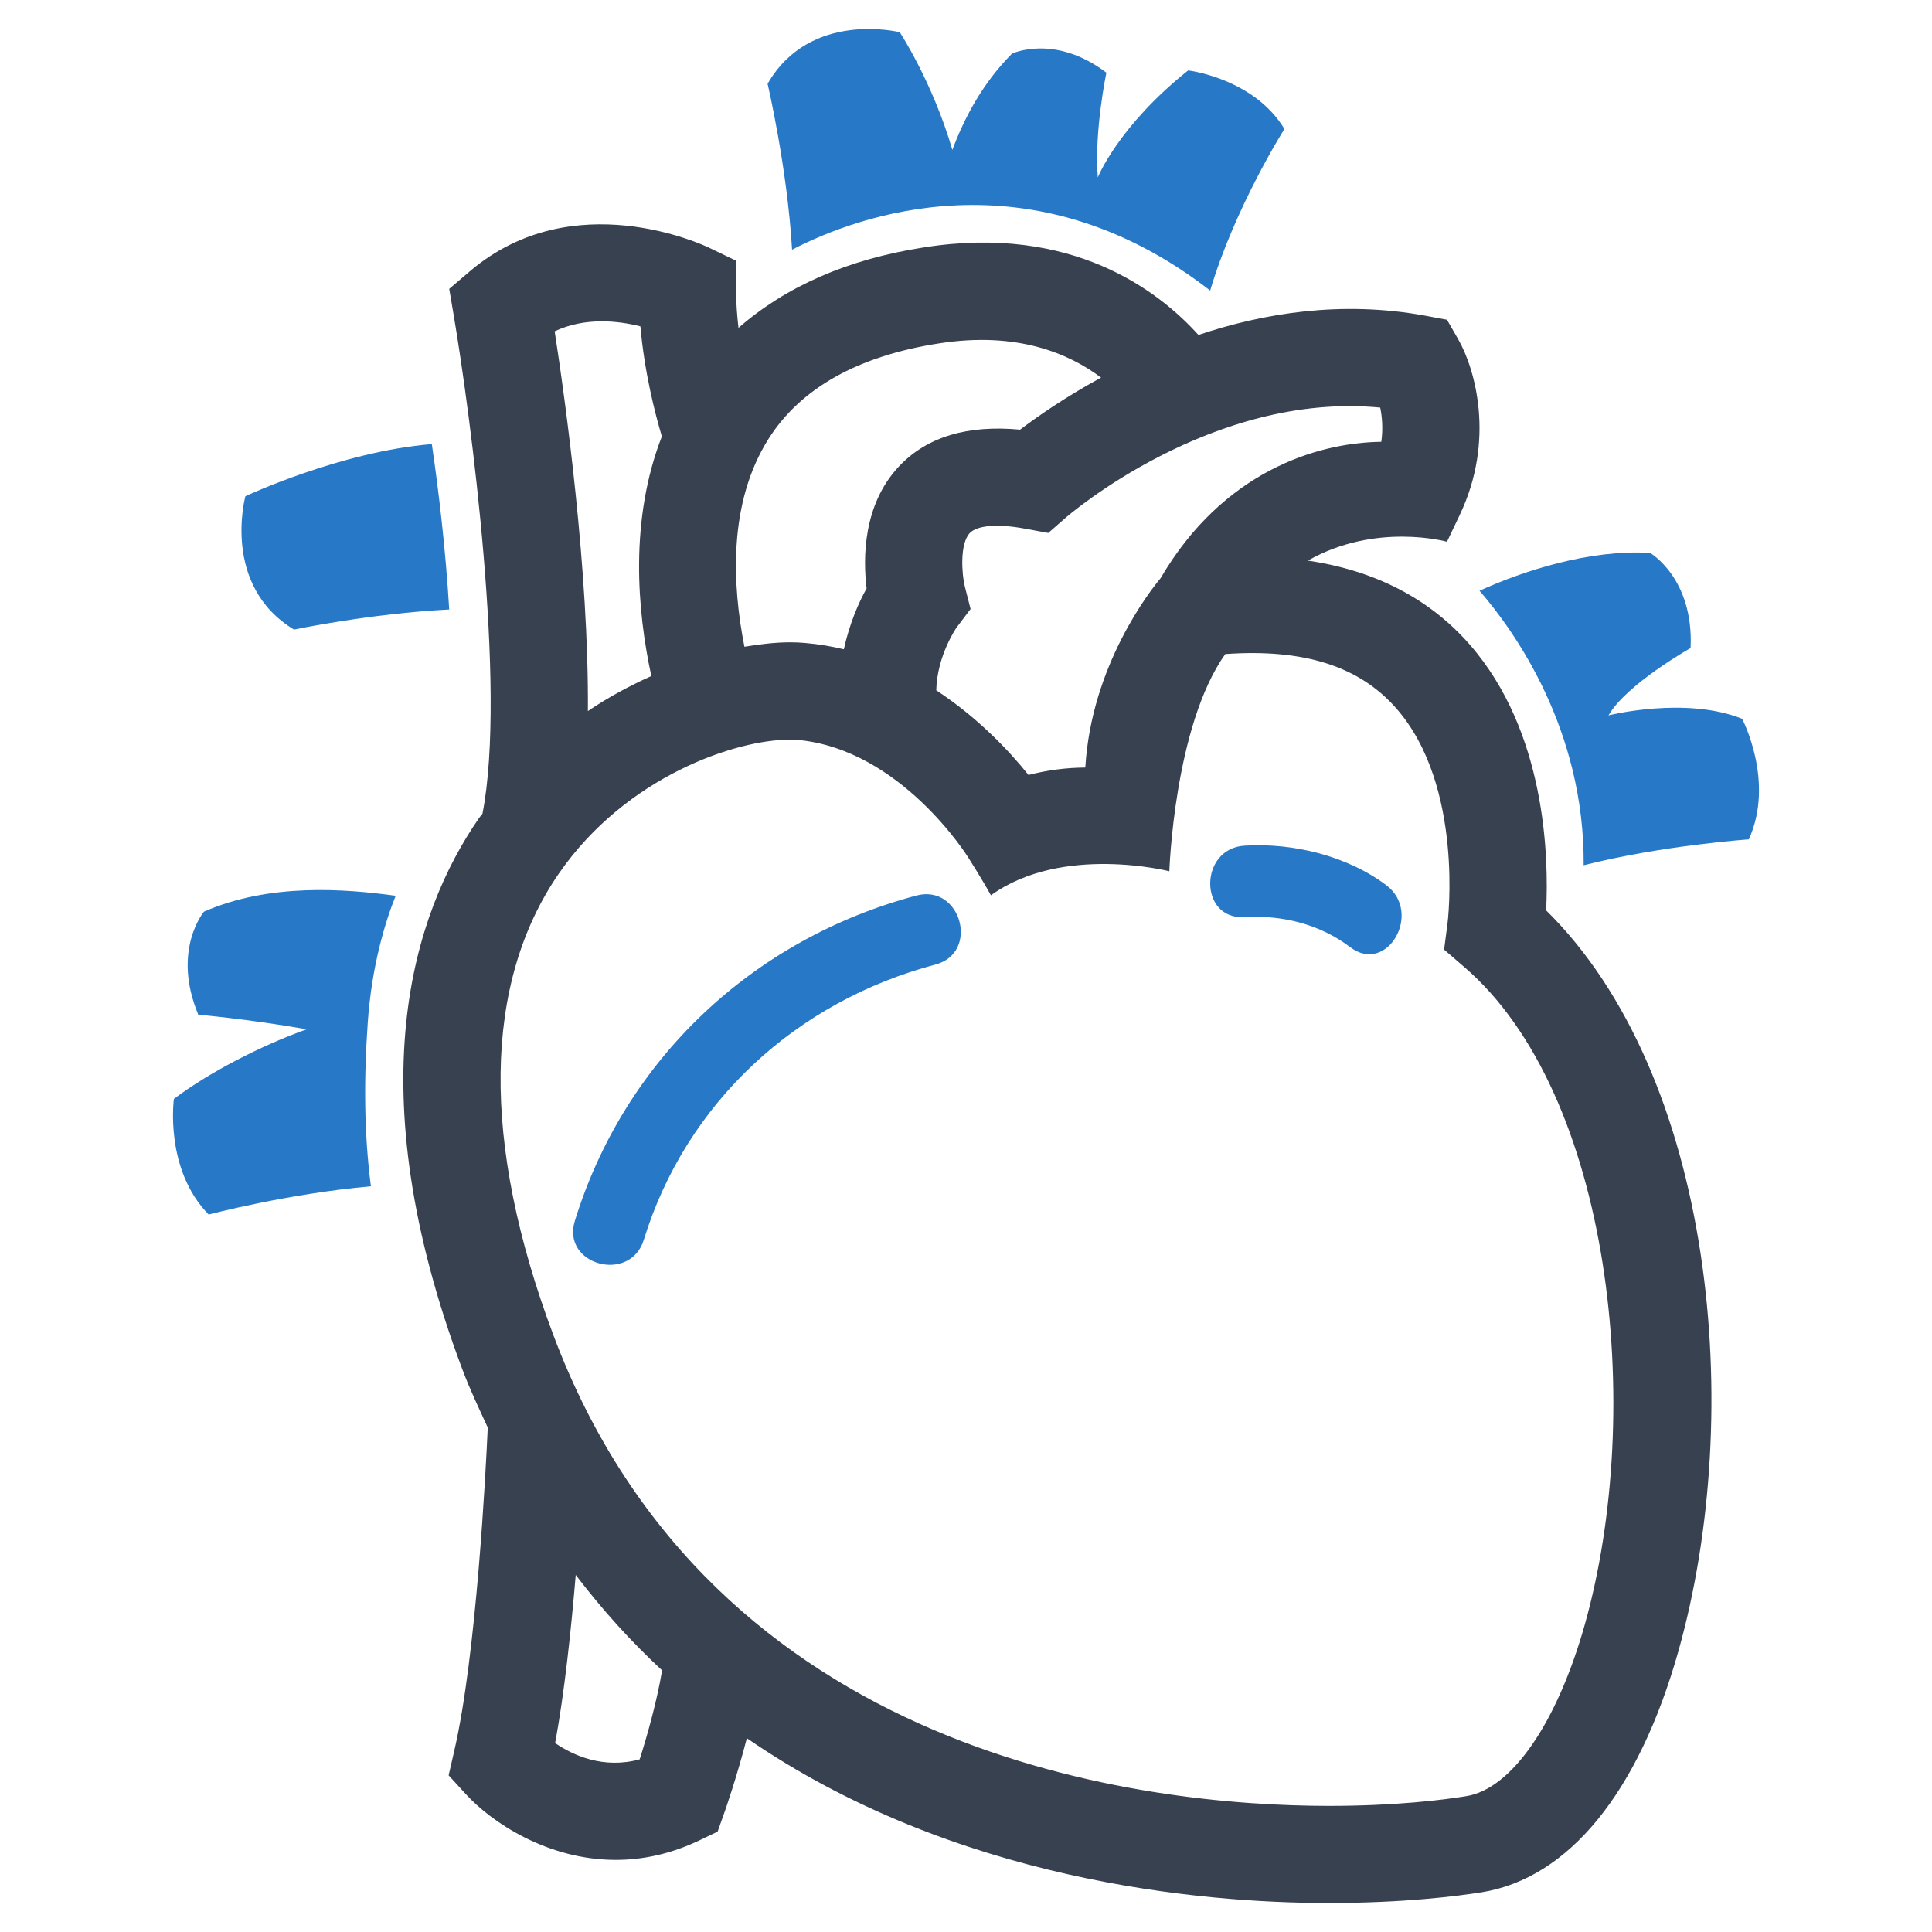 <?xml version="1.0" encoding="utf-8"?>
<!-- Generator: Adobe Illustrator 16.0.0, SVG Export Plug-In . SVG Version: 6.00 Build 0)  -->
<!DOCTYPE svg PUBLIC "-//W3C//DTD SVG 1.1//EN" "http://www.w3.org/Graphics/SVG/1.1/DTD/svg11.dtd">
<svg version="1.1" id="Layer_1" xmlns="http://www.w3.org/2000/svg" xmlns:xlink="http://www.w3.org/1999/xlink" x="0px" y="0px"
	 width="256px" height="256px" viewBox="0 0 256 256" enable-background="new 0 0 256 256" xml:space="preserve">
<g>
	<path fill="#374150" d="M204.871,120.634c0.363-7.141-0.047-23.703-10.125-35.227c-5.379-6.148-12.625-9.82-21.445-11.125
		c9.02-5.133,18.43-2.5,18.43-2.5l1.715-3.602c4.668-9.836,2.059-19.219-0.223-23.219l-1.492-2.594l-2.941-0.547
		c-10.957-2-21.27-0.367-29.992,2.563c-5.273-5.852-16.75-14.688-36.332-11.609c-10.242,1.578-18.398,5.242-24.613,10.672
		c-0.18-1.578-0.316-3.219-0.316-4.852v-4.047l-3.652-1.758c-0.727-0.336-17.961-8.414-31.563,3.102l-2.797,2.383l0.613,3.625
		c2.191,12.938,7.039,49.406,3.789,65.93c-0.145,0.195-0.313,0.359-0.445,0.555c-8.77,12.672-16.281,35.633-2.215,73.07
		c1.016,2.711,2.207,5.188,3.363,7.703c-0.258,5.727-1.5,30.125-4.426,42.781l-0.758,3.305l2.289,2.5
		c3.32,3.641,10.73,8.703,19.855,8.703c3.488,0,7.23-0.742,11.094-2.594l2.402-1.148l0.887-2.5c0.105-0.289,1.637-4.656,2.988-9.883
		c27.492,18.914,60.031,21.836,77.055,21.836h0.012c9.906,0,16.977-0.891,20.313-1.422c11.508-1.867,20.762-13.188,26.051-31.938
		C231.355,187.001,227.074,142.485,204.871,120.634z M182.887,54.009c0.25,1.211,0.387,2.773,0.145,4.531
		c-8.668,0.117-21.051,4.047-29.25,18.078c-1.297,1.547-9.172,11.508-9.973,25.086c-2.531,0.016-5.055,0.344-7.527,0.984
		c-2.57-3.211-6.723-7.609-12.223-11.219c0.113-4.633,2.684-8.305,2.684-8.305l1.863-2.469l-0.766-3
		c-0.371-1.469-0.719-5.594,0.66-7.063c0.984-1.031,3.727-1.258,7.336-0.578l3.066,0.563l2.359-2.063
		C141.457,68.392,160.523,51.853,182.887,54.009z M124.438,45.501c10.426-1.633,17.277,1.398,21.461,4.531
		c-4.789,2.609-8.488,5.203-10.73,6.898c-6.926-0.648-12.352,0.922-16.074,4.898c-4.758,5.078-4.75,12.156-4.266,16.141
		c-1.047,1.859-2.273,4.68-3.016,8.063c-1.652-0.398-3.352-0.68-5.125-0.836c-0.637-0.063-1.332-0.086-2.059-0.086
		c-1.859,0-3.895,0.242-5.988,0.586c-1.613-8.148-2.191-19.031,3.199-27.555C106.105,51.415,113.707,47.157,124.438,45.501z
		 M84.855,43.243c0.539,6.125,1.949,11.578,2.844,14.586c-4.289,11.047-3.289,22.977-1.395,31.75
		c-2.82,1.273-5.652,2.773-8.406,4.641c0.137-18.57-2.977-41.109-4.402-50.32C77.527,42.001,81.918,42.501,84.855,43.243z
		 M84.758,233.126c-4.813,1.313-8.82-0.531-11.199-2.156c1.227-6.641,2.105-14.852,2.727-22.281
		c3.578,4.688,7.398,8.898,11.445,12.641C87.086,225.259,85.781,229.923,84.758,233.126z M209.98,215.313
		c-3.676,13.023-9.688,21.734-15.688,22.688c-2.957,0.484-9.262,1.289-18.266,1.289h-0.012
		c-23.828-0.016-81.543-6.094-102.684-62.367c-9.582-25.492-9.324-46.648,0.742-61.203c8.949-12.914,23.492-17.711,30.555-17.711
		c0.332,0,0.656,0.008,0.961,0.023c13.77,1.188,22.684,15.539,22.75,15.656c0,0,1.813,2.852,2.965,4.945
		c9.426-6.805,23.641-3.188,23.641-3.188s0.629-19.242,7.414-28.781c10.418-0.727,17.746,1.609,22.648,7.188
		c9.043,10.289,6.828,28.359,6.797,28.523l-0.453,3.453l2.652,2.289C213.539,144.899,218.035,186.743,209.98,215.313z"/>
	<g>
		<g>
			<path fill="#2878C8" d="M121.43,118.665c-21.621,5.742-38.641,21.672-45.258,43.102c-1.813,5.852,7.336,8.336,9.133,2.516
				c5.652-18.281,20.262-31.602,38.648-36.477C129.848,126.243,127.34,117.103,121.43,118.665L121.43,118.665z"/>
		</g>
	</g>
	<g>
		<g>
			<path fill="#2878C8" d="M164.918,121.524c5.004-0.297,10.004,0.945,14.004,3.992c4.883,3.68,9.598-4.547,4.793-8.203
				c-5.176-3.898-12.34-5.656-18.797-5.258C158.855,112.415,158.82,121.907,164.918,121.524L164.918,121.524z"/>
		</g>
	</g>
	<path fill="#2878C8" d="M57.219,58.845c-12.086,0.984-24.703,6.906-24.703,6.906s-3.23,11.805,6.441,17.672
		c0,0,10.109-2.133,20.566-2.664C59.047,72.798,58.145,65.165,57.219,58.845z"/>
	<path fill="#2878C8" d="M48.73,135.501c0.531-7.625,2.336-13.398,3.699-16.805c-6.859-0.945-16.719-1.688-25.402,2.102
		c0,0-4.313,5.125-0.75,13.656c0,0,6.434,0.547,14.359,1.93c-6.105,2.18-12.988,5.758-17.594,9.227c0,0-1.289,9.289,4.605,15.32
		c0,0,10.488-2.773,21.5-3.742C48.246,150.235,48.195,143.11,48.73,135.501z"/>
	<path fill="#2878C8" d="M230.84,95.243c-7.508-3.016-17.707-0.453-17.707-0.453c2.379-4.133,10.879-8.922,10.879-8.922
		c0.441-9.234-5.355-12.602-5.355-12.602c-7.957-0.5-16.77,2.352-22.613,5.008c4.629,5.344,13.93,18.367,13.801,36.375
		c10.41-2.641,21.883-3.43,21.883-3.43C235.215,103.54,230.84,95.243,230.84,95.243z"/>
	<path fill="#2878C8" d="M160.355,38.501c3.262-11.031,9.84-21.414,9.84-21.414c-4.078-6.734-12.762-7.758-12.762-7.758
		c-9.293,7.422-11.969,14.18-11.969,14.18c-0.492-6.102,1.137-13.883,1.137-13.883C139.738,4.431,134.09,7.11,134.09,7.11
		c-3.895,3.914-6.332,8.539-7.895,12.75c-2.637-9.016-6.973-15.594-6.973-15.594s-11.867-2.977-17.512,6.836
		c0,0,2.605,11.078,3.242,21.984C113.473,28.649,136.516,20.024,160.355,38.501z"/>
</g>
</svg>
